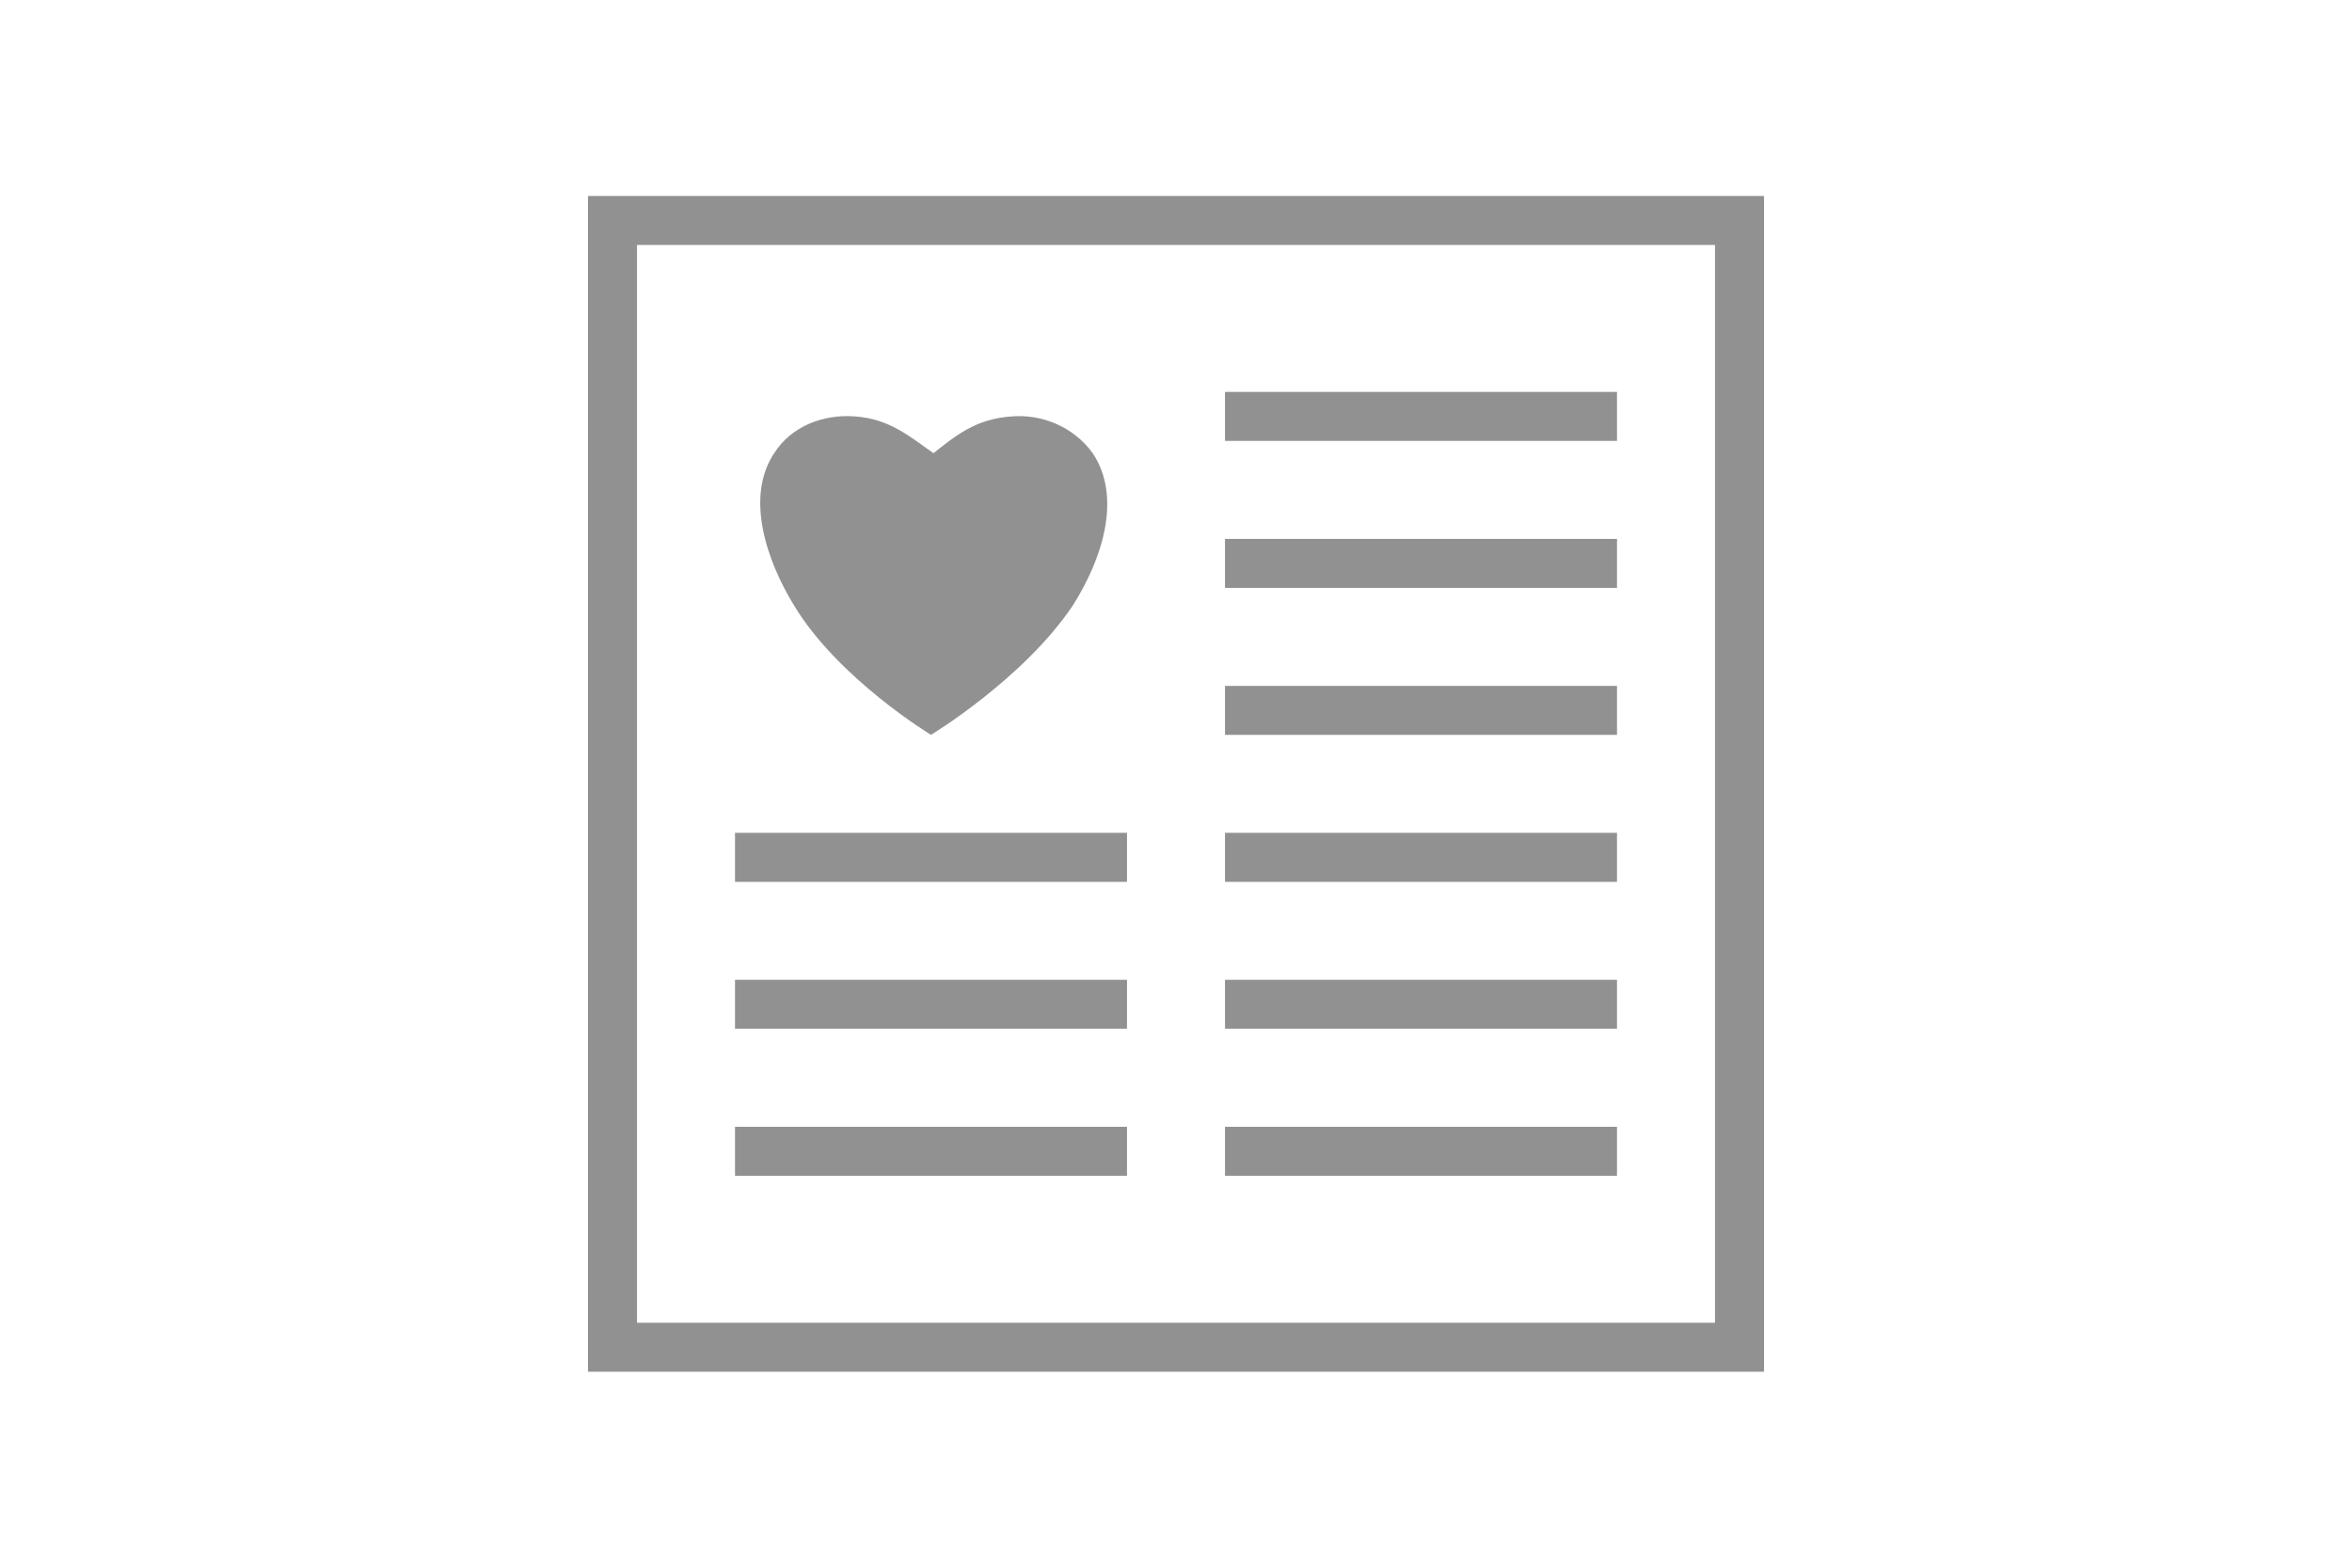<?xml version="1.0" encoding="utf-8"?>
<!-- Generator: Adobe Illustrator 19.0.0, SVG Export Plug-In . SVG Version: 6.00 Build 0)  -->
<svg version="1.1" id="Layer_1" xmlns="http://www.w3.org/2000/svg" xmlns:xlink="http://www.w3.org/1999/xlink" x="0px" y="0px"
	 viewBox="0 0 96 64" style="enable-background:new 0 0 96 64;" xml:space="preserve">
<style type="text/css">
	.st0{fill:#FFFFFF;}
	.st1{clip-path:url(#SVGID_2_);fill:#919191;}
</style>
<rect fill="white" width="96" height="64"/>
<g>
	<defs>
		<rect id="SVGID_1_" width="96" height="64"/>
	</defs>
	<clipPath id="SVGID_2_">
		<use xlink:href="#SVGID_1_"  style="overflow:visible;"/>
	</clipPath>
	<path fill="#919191" d="M66,48H50v-2h16V48z M46,48H30v-2h16V48z M66,42H50v-2h16V42z M46,42H30v-2h16V42z M66,18H50v-2h16V18z M66,24
		H50v-2h16V24z M66,30H50v-2h16V30z M66,36H50v-2h16V36z M46,36H30v-2h16V36z M32.4,24.7c-1.1-1.8-2-4.4-0.8-6.2
		c0.7-1.1,2-1.6,3.3-1.5c1.4,0.1,2.2,0.8,3.2,1.5c0.9-0.7,1.7-1.4,3.2-1.5c1.2-0.1,2.5,0.4,3.3,1.5c1.2,1.8,0.4,4.3-0.8,6.2
		C41.8,27.7,38,30,38,30S34.2,27.7,32.4,24.7 M70,54H26V10h44V54z M24,56h48V8H24V56z"/>
</g>
</svg>
